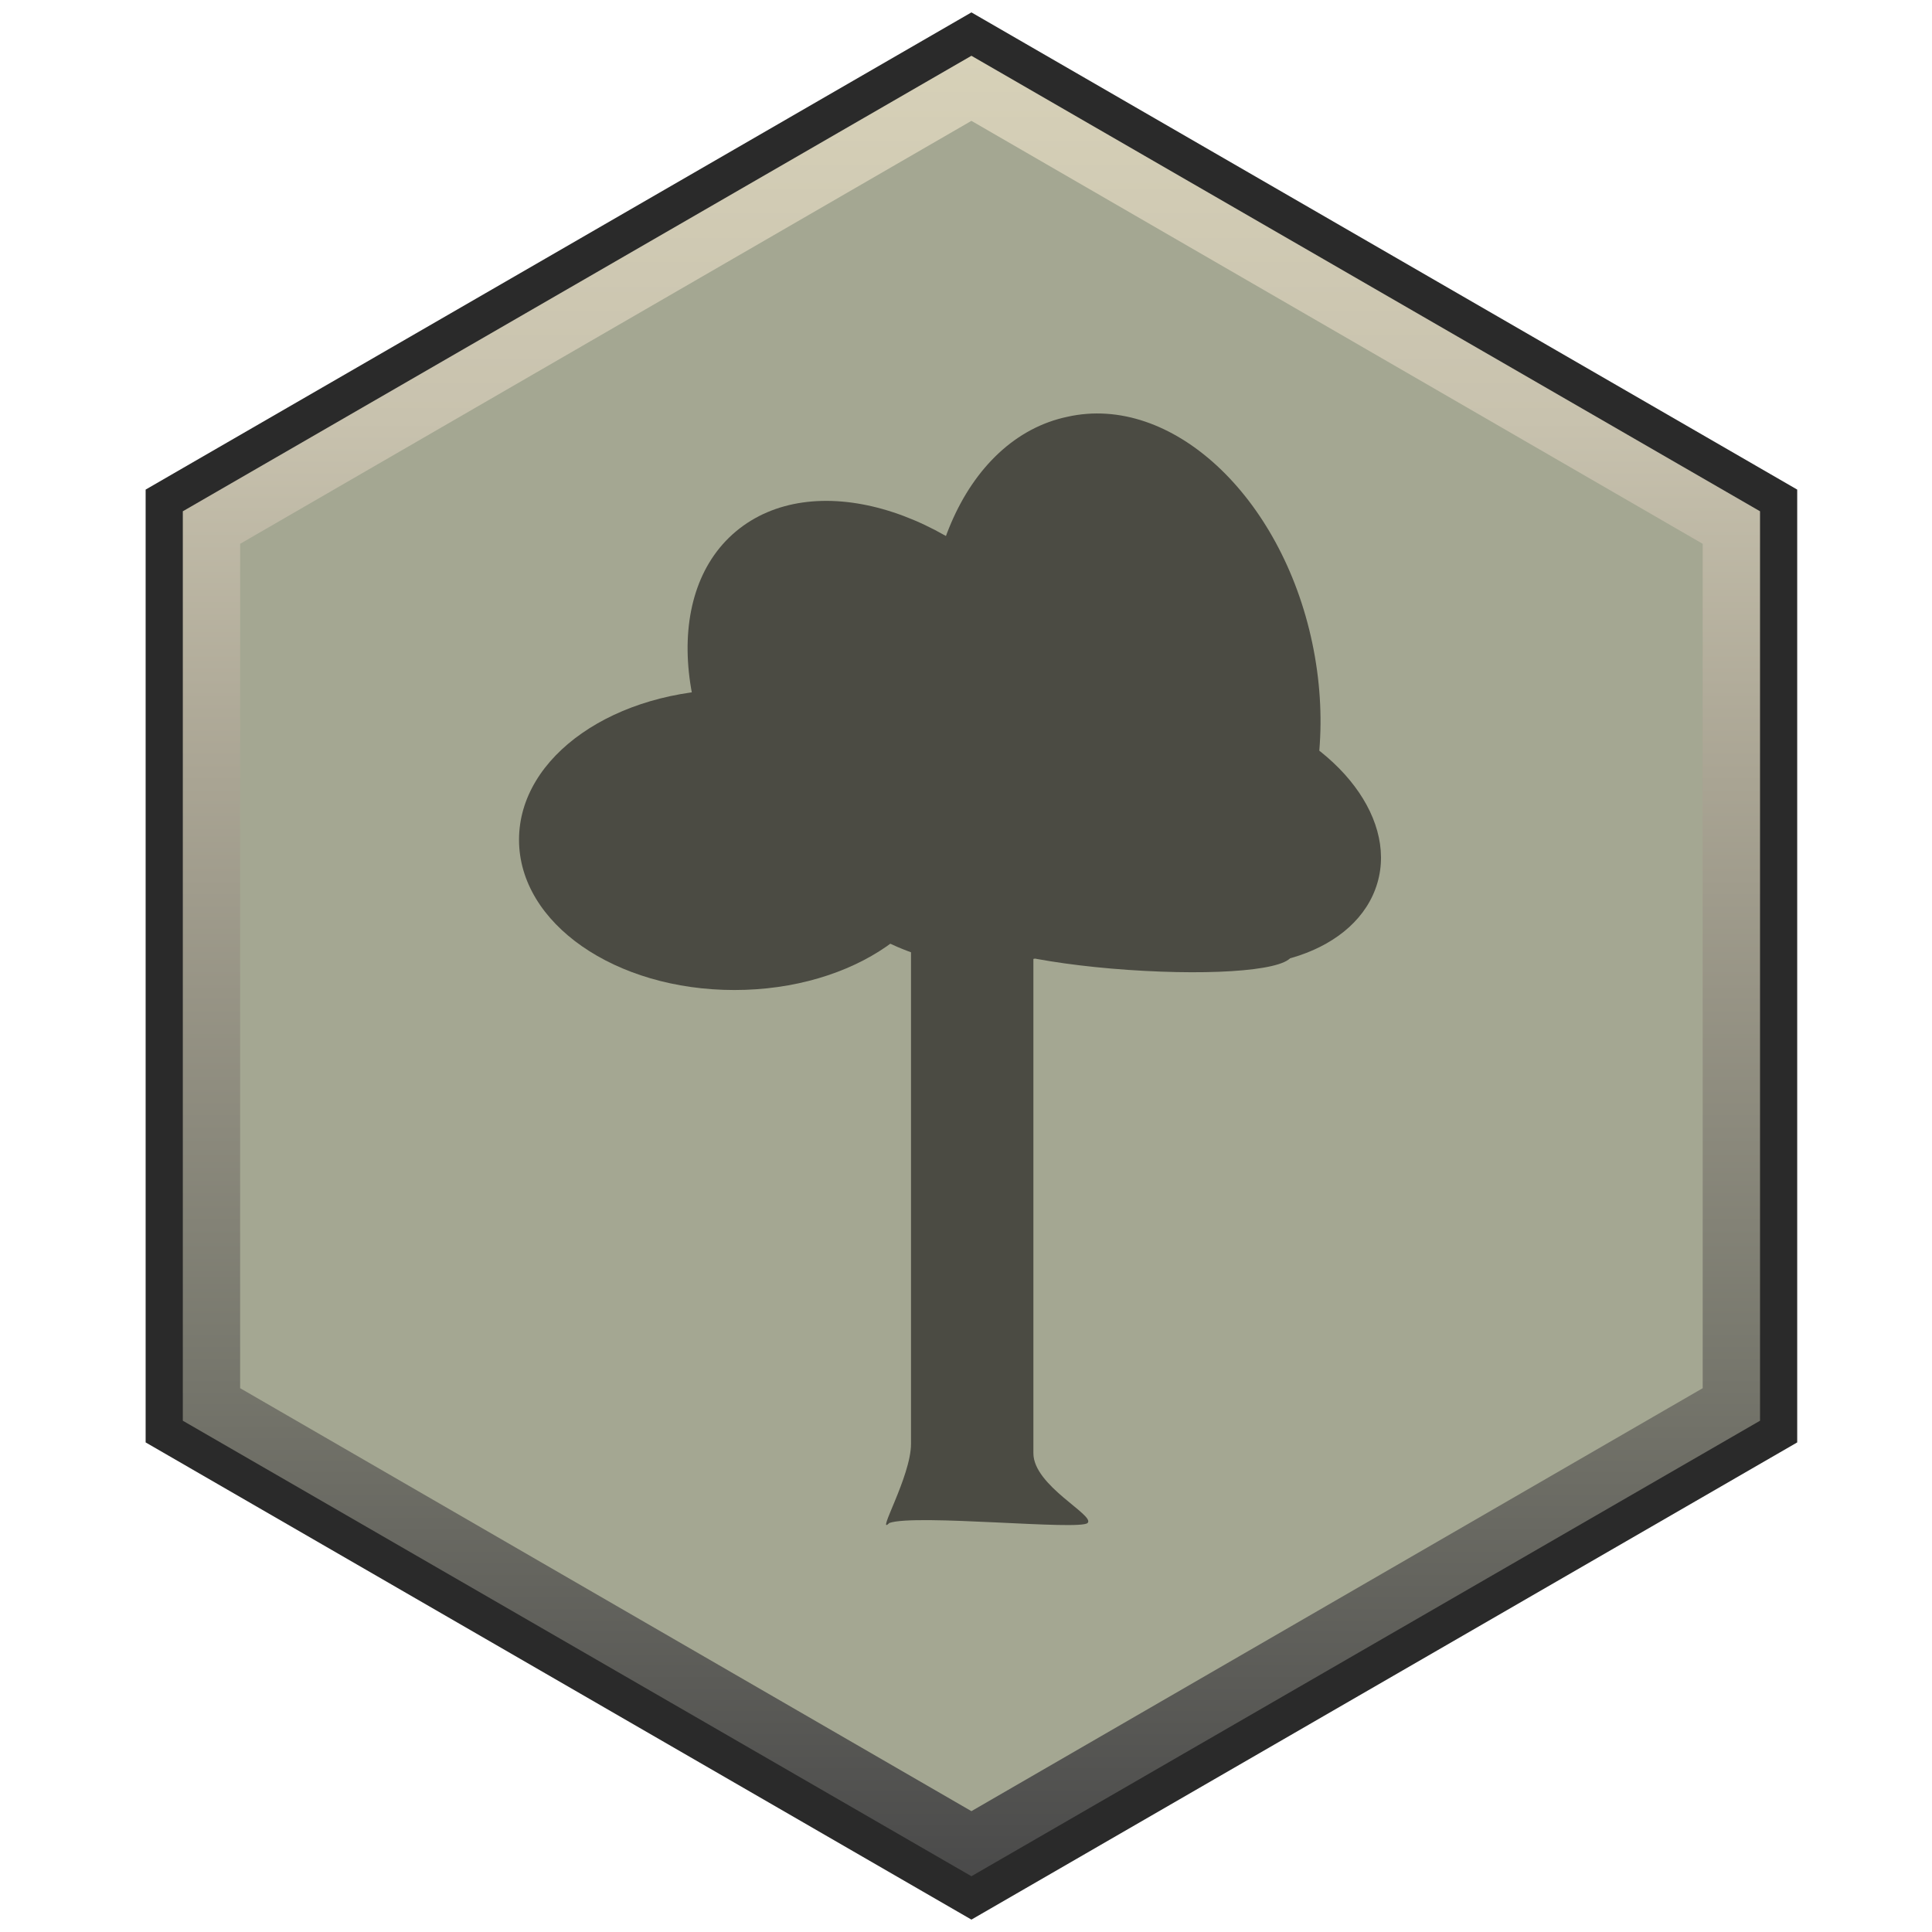 <?xml version="1.0" encoding="utf-8"?>
<svg version="1.1" id="greenery" xmlns="http://www.w3.org/2000/svg" xmlns:xlink="http://www.w3.org/1999/xlink"
	 viewBox="0 0 124.7 124.7" style="enable-background:new 0 0 124.7 124.7;" xml:space="preserve">
<style type="text/css">
	.st0{fill:#2A2A2A;}
	.st1{fill:url(#SVGID_1_);}
	.st2{fill:#A4A792;}
	.st3{fill:#4B4B43;}
</style>
<g id="greeneryNeutral">
	<polygon class="st0" points="62.7,123.9 9.4,93.1 9.4,31.6 62.7,0.8 116,31.6 116,93.1"/>
	
	<linearGradient id="SVGID_1_" gradientUnits="userSpaceOnUse" x1="62.7" y1="4.632" x2="62.7" y2="122.132" gradientTransform="matrix(1 0 0 -1 0 125.732)">
		<stop offset="0" style="stop-color:#4A4A4A"/>
		<stop offset="0.3" style="stop-color:#7A7A6F"/>
		<stop offset="0.6" style="stop-color:#A9A493"/>
		<stop offset="0.8" style="stop-color:#C8C2AE"/>
		<stop offset="1" style="stop-color:#D7D1B8"/>
	</linearGradient>
	<polygon class="st1" points="62.7,121.1 11.8,91.7 11.8,33 62.7,3.6 113.6,33 113.6,91.7"/>
	
	<polygon class="st2" points="62.7,116.9 15.5,89.6 15.5,35.1 62.7,7.8 109.9,35.1 109.9,89.6"/>
	
	<path class="st3" d="M70.2,98.3c-0.5,0.5-11.1-0.6-12.8,0c-0.9,0.9,1.4-3,1.4-5.1s0-38,0-38h7.9c0,0,0,36.5,0,38.6S70.7,97.8,70.2,98.3z"/>
	<path class="st3" d="M67.3,39.9c6,7.2,7,16.4,2.1,20.5S55.7,62,49.6,54.8c-6-7.2-7-16.4-2.1-20.5C52.4,30.2,61.3,32.7,67.3,39.9z"/>
	<path class="st3" d="M61.3,54.2c0,5.4-6.2,9.7-13.9,9.7s-13.9-4.3-13.9-9.7s6.2-9.7,13.9-9.7C55,44.5,61.3,48.8,61.3,54.2z"/>
	<path class="st3" d="M84.7,41.5c2,9.5-1.8,18.4-8.5,19.8s-13.8-5.1-15.8-14.6s1.8-18.4,8.5-19.8C75.6,25.4,82.7,32,84.7,41.5z"/>
	<path class="st3" d="M88.9,57c-1.3,4.4-7.5,6.5-14,4.7c-6.5-1.9-10.7-6.9-9.4-11.4c1.3-4.4,7.5-6.5,14-4.7C86,47.5,90.2,52.6,88.9,57z"/>
	<path class="st3" d="M83.4,61.6c-0.1,1-4.8,1.4-10.6,1c-5.8-0.4-10.5-1.5-10.4-2.5s4.8-1.4,10.6-1C78.8,59.5,83.5,60.6,83.4,61.6z"/>
</g>
</svg>
